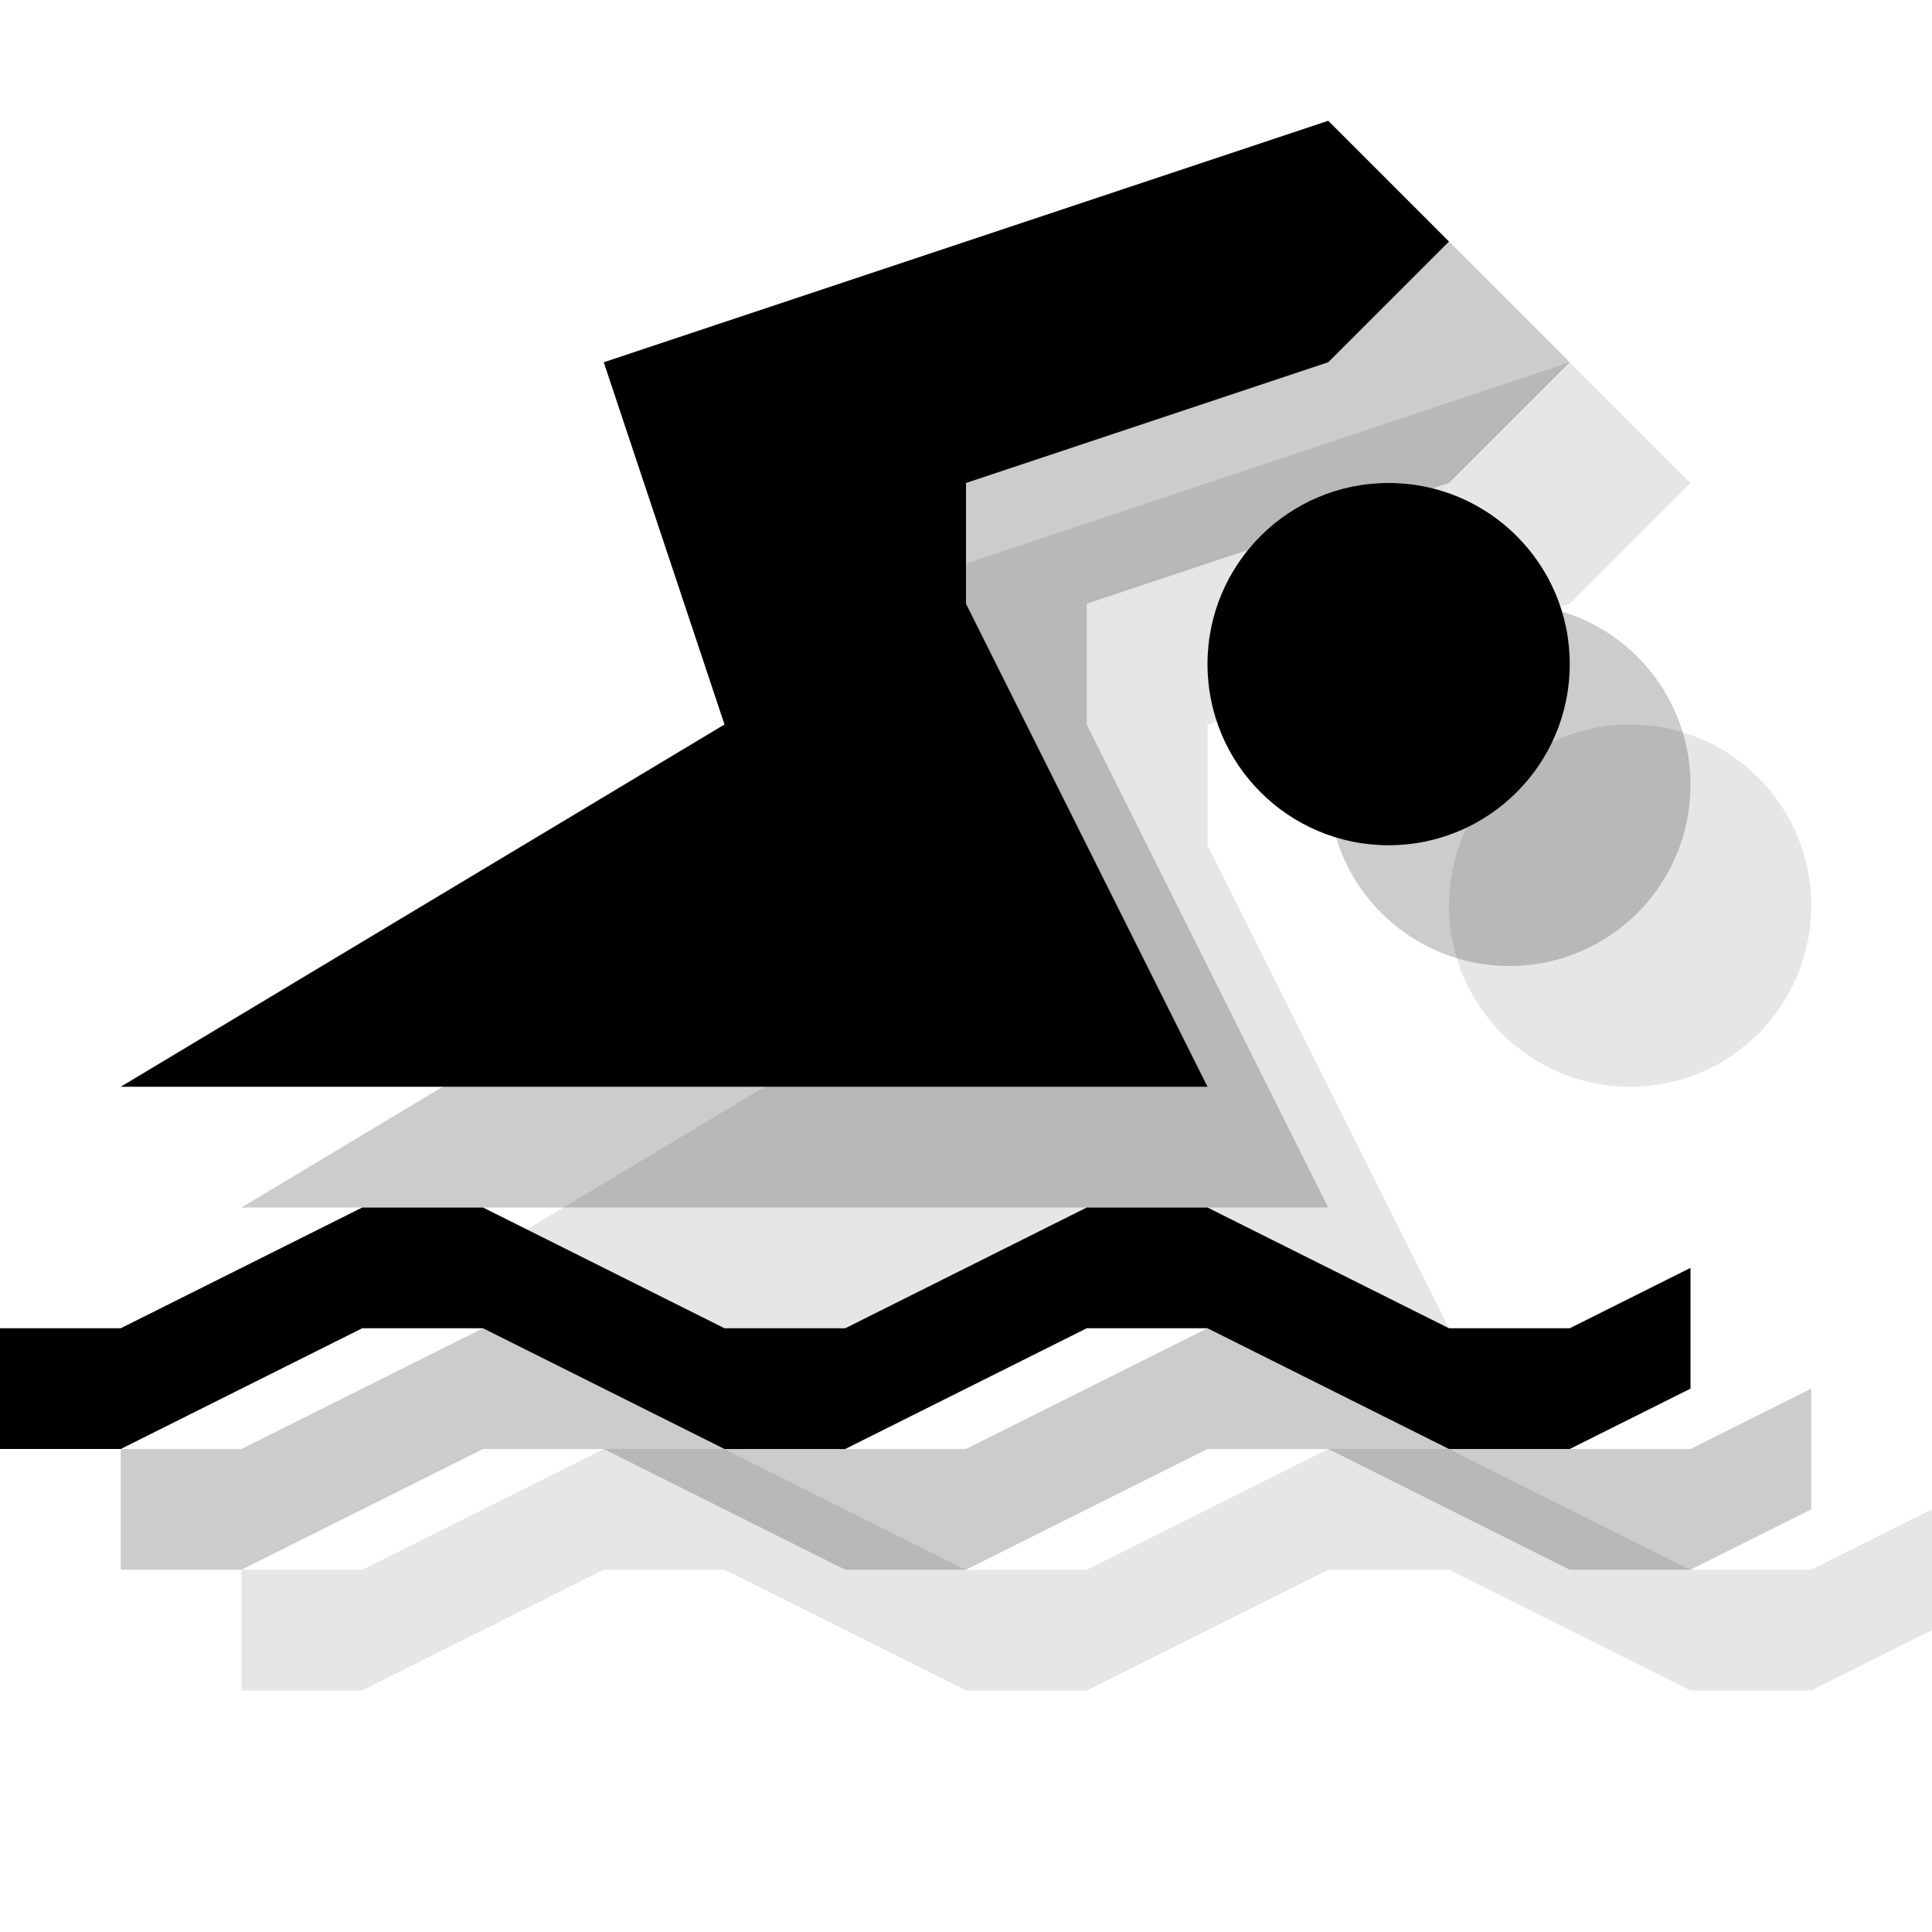 <?xml version="1.0" encoding="utf-8"?>
<!-- Generator: Adobe Illustrator 18.1.1, SVG Export Plug-In . SVG Version: 6.00 Build 0)  -->
<svg version="1.1" id="Icons" xmlns="http://www.w3.org/2000/svg" xmlns:xlink="http://www.w3.org/1999/xlink" x="0px" y="0px"
	 viewBox="0 0 16 16" enable-background="new 0 0 16 16" xml:space="preserve">
<g opacity="0.1">
	<path d="M16,12.5L15,13h-1l-2-1h-1l-2,1H8l-2-1H5l-2,1H2v1h1l2-1h1l2,1h1l2-1h1l2,1h1l1-0.5c0-0.2,0-0.3,0-0.5S16,12.7,16,12.5z"/>
	<polygon points="3,11 12,11 10,7 10,6 13,5 14,4 13,3 7,5 8,8 	"/>
	<circle cx="13.5" cy="7.5" r="1.5"/>
</g>
<g opacity="0.2">
	<path d="M15,11.5L14,12h-1l-2-1h-1l-2,1H7l-2-1H4l-2,1H1v1h1l2-1h1l2,1h1l2-1h1l2,1h1l1-0.5c0-0.2,0-0.3,0-0.5S15,11.7,15,11.5z"/>
	<polygon points="2,10 11,10 9,6 9,5 12,4 13,3 12,2 6,4 7,7 	"/>
	<circle cx="12.5" cy="6.5" r="1.5"/>
</g>
<g>
	<path d="M14,10.5L13,11h-1l-2-1H9l-2,1H6l-2-1H3l-2,1H0v1h1l2-1h1l2,1h1l2-1h1l2,1h1l1-0.5c0-0.2,0-0.3,0-0.5S14,10.7,14,10.5z"/>
	<polygon points="1,9 10,9 8,5 8,4 11,3 12,2 11,1 5,3 6,6 	"/>
	<circle cx="11.5" cy="5.5" r="1.5"/>
</g>
</svg>
